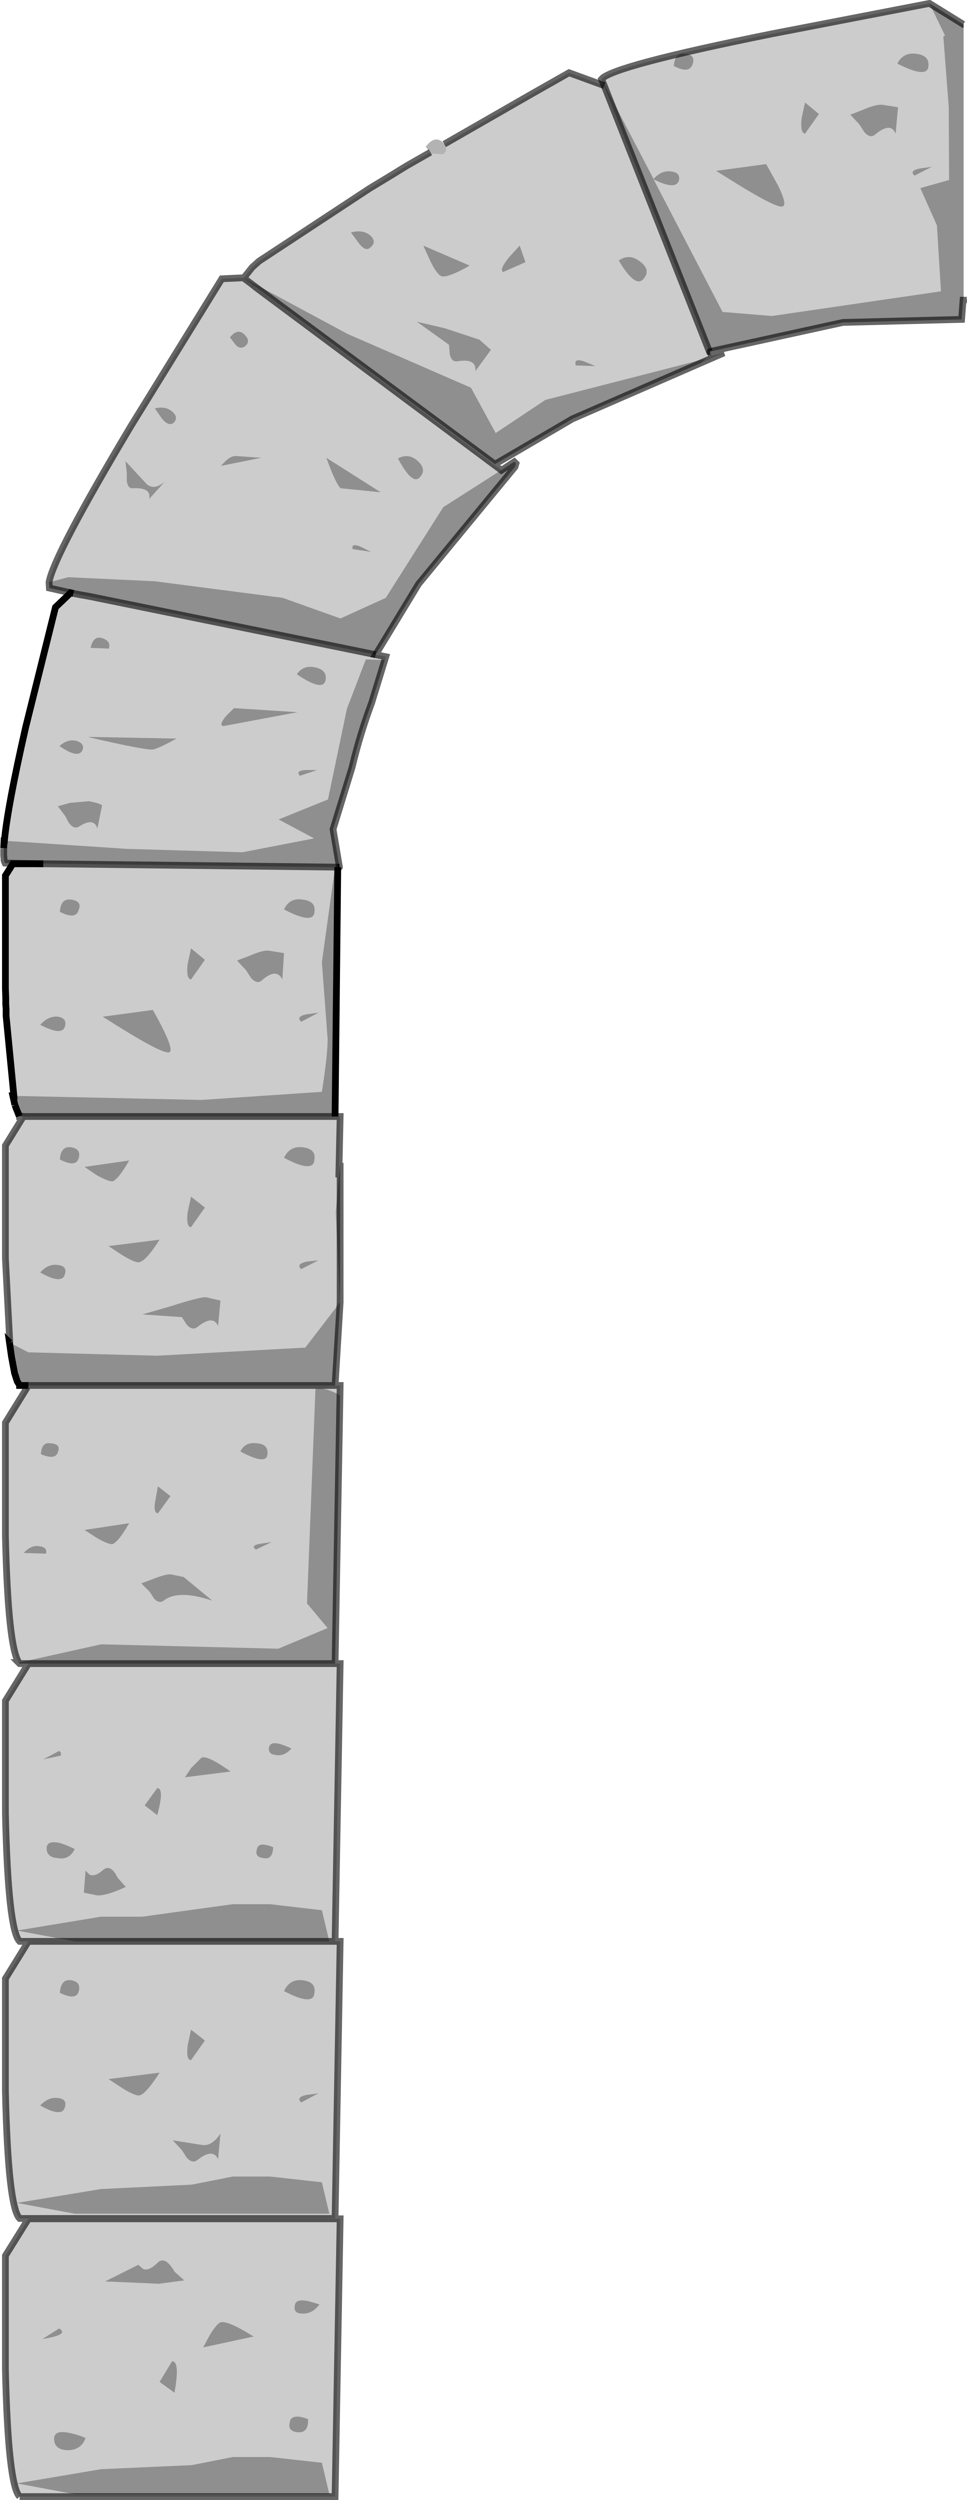<?xml version="1.0" encoding="UTF-8" standalone="no"?>
<svg xmlns:xlink="http://www.w3.org/1999/xlink" height="369.45px" width="143.0px" xmlns="http://www.w3.org/2000/svg">
  <g transform="matrix(1.0, 0.0, 0.0, 1.0, 98.9, 184.7)">
    <path d="M-48.7 -56.55 L-48.65 -56.55 -48.7 -55.7 -48.95 -56.55 -48.7 -56.55 M-96.05 -19.75 L-96.7 -21.35 -96.7 -21.4 -96.05 -19.75" fill="#a38676" fill-rule="evenodd" stroke="none"/>
    <path d="M-9.55 -172.05 L-9.95 -173.0 Q-8.35 -174.95 15.25 -179.7 L38.55 -184.2 43.55 -181.1 43.6 -181.1 43.6 -140.15 43.55 -140.8 43.3 -137.5 25.75 -137.05 6.1 -132.75 6.35 -132.15 8.15 -132.55 -14.25 -122.8 -25.7 -116.1 -61.45 -142.55 -61.1 -142.25 -24.75 -115.2 -22.85 -116.45 -22.6 -116.2 -22.75 -115.7 -37.0 -98.4 -43.35 -87.95 -41.85 -87.65 -43.95 -80.8 Q-45.65 -76.25 -46.8 -71.45 L-46.85 -71.25 -49.65 -62.15 -48.7 -56.55 -48.95 -56.55 -49.35 -19.7 -48.6 -19.7 -48.8 -10.7 -48.6 -12.85 -48.6 7.75 -49.35 20.05 -48.6 20.05 -49.35 61.15 -48.6 61.15 -49.35 102.2 -48.6 102.2 -49.35 143.15 -96.0 143.15 Q-97.7 141.45 -98.1 124.4 L-98.1 107.7 -94.7 102.2 -96.0 102.2 Q-97.7 100.5 -98.1 83.3 L-98.1 66.65 -94.7 61.15 -96.0 61.15 -96.15 61.0 -96.1 61.0 Q-97.7 58.75 -98.1 42.35 L-98.1 25.55 -94.7 20.05 -96.0 20.05 -96.0 20.0 -96.35 19.45 -96.75 18.2 -97.2 15.8 -97.5 13.7 -97.45 13.75 -98.1 1.3 -98.1 -15.4 -95.45 -19.7 -96.0 -19.7 -96.0 -19.75 -96.05 -19.75 -96.7 -21.4 -97.0 -22.75 -96.85 -22.75 -98.0 -34.6 -98.0 -34.9 -98.0 -35.3 -98.0 -35.6 -98.05 -36.3 -98.05 -37.2 -98.1 -38.6 -98.1 -55.3 -97.0 -57.05 -92.5 -57.05 -98.15 -57.15 -98.2 -57.25 -98.3 -57.55 -98.3 -57.8 -98.35 -58.25 -98.35 -59.35 -98.3 -60.45 -98.25 -60.45 Q-97.8 -65.4 -95.1 -77.25 L-90.7 -94.95 -88.45 -97.1 -88.05 -97.0 -91.6 -97.8 -91.65 -98.65 Q-90.95 -102.65 -79.5 -121.8 L-66.1 -143.5 -62.85 -143.65 -62.8 -143.7 -61.6 -145.2 -60.6 -146.1 -44.25 -156.85 -40.7 -159.0 -39.9 -159.5 -38.75 -160.2 -35.25 -162.2 -35.1 -162.0 -33.35 -161.9 Q-32.55 -162.6 -33.2 -163.4 L-20.3 -170.8 -14.75 -173.95 -9.55 -172.05 6.0 -132.75 6.1 -132.75 6.0 -132.75 -9.55 -172.05 M-43.35 -87.95 L-85.6 -96.55 -87.0 -96.8 -88.05 -97.0 -87.0 -96.8 -85.6 -96.55 -43.35 -87.95 M-61.45 -142.55 L-62.85 -143.6 -62.85 -143.65 -62.85 -143.6 -61.45 -142.55 M-48.95 -56.55 L-92.5 -57.05 -48.95 -56.55 M-49.35 -19.7 L-95.45 -19.7 -49.35 -19.7 M-96.0 184.25 Q-97.7 182.55 -98.1 165.5 L-98.1 148.65 -94.7 143.2 -48.6 143.2 -49.35 184.25 -96.0 184.25 M-94.7 20.05 L-49.35 20.05 -94.7 20.05 M-49.35 102.2 L-94.7 102.2 -49.35 102.2 M-49.35 61.15 L-94.7 61.15 -49.35 61.15" fill="#000000" fill-opacity="0.2" fill-rule="evenodd" stroke="none"/>
    <path d="M-49.35 -19.7 L-48.6 -19.7 -48.8 -10.7 -48.6 -12.85 -48.6 7.75 -49.35 20.05 -48.6 20.05 -49.35 61.15 -48.6 61.15 -49.35 102.2 -48.6 102.2 -49.35 143.15 -96.0 143.15 Q-97.7 141.45 -98.1 124.4 L-98.1 107.7 -94.7 102.2 -96.0 102.2 Q-97.7 100.5 -98.1 83.3 L-98.1 66.65 -94.7 61.15 -96.0 61.15 -96.15 61.0 -96.1 61.0 Q-97.7 58.75 -98.1 42.35 L-98.1 25.55 -94.7 20.05 -49.35 20.05 M-97.45 13.75 L-98.1 1.3 -98.1 -15.4 -95.45 -19.7 -96.0 -19.7 -96.0 -19.75 -96.05 -19.75 M-92.5 -57.05 L-98.15 -57.15 -98.2 -57.25 -98.3 -57.55 -98.3 -57.8 -98.35 -58.25 -98.35 -59.35 M-88.05 -97.0 L-91.6 -97.8 -91.65 -98.65 Q-90.95 -102.65 -79.5 -121.8 L-66.1 -143.5 -62.85 -143.65 -62.8 -143.7 -61.6 -145.2 -60.6 -146.1 -44.25 -156.85 -40.7 -159.0 -39.9 -159.5 -38.75 -160.2 -35.25 -162.2 M-33.2 -163.4 L-20.3 -170.8 -14.75 -173.95 -9.55 -172.05 M-62.85 -143.65 L-62.85 -143.6 -61.45 -142.55 M-88.05 -97.0 L-87.0 -96.8 -85.6 -96.55 -43.35 -87.95 M-95.45 -19.7 L-49.35 -19.7 M-92.5 -57.05 L-48.95 -56.55 M-96.0 184.25 L-49.35 184.25 -48.6 143.2 -94.7 143.2 -98.1 148.65 -98.1 165.5 Q-97.7 182.55 -96.0 184.25 M-94.7 61.15 L-49.35 61.15 M-94.7 102.2 L-49.35 102.2" fill="none" stroke="#000000" stroke-linecap="butt" stroke-linejoin="miter-clip" stroke-miterlimit="4.0" stroke-opacity="0.6" stroke-width="1.0"/>
    <path d="M-48.95 -56.55 L-49.35 -19.7 M-94.7 20.05 L-96.0 20.05 -96.0 20.0 -96.35 19.45 -96.75 18.2 -97.2 15.8 -97.5 13.7 -97.45 13.75 M-96.7 -21.4 L-97.0 -22.75 -96.85 -22.75 -98.0 -34.6 -98.0 -34.9 -98.0 -35.3 -98.0 -35.6 -98.05 -36.3 -98.05 -37.2 -98.1 -38.6 -98.1 -55.3 -97.0 -57.05 -92.5 -57.05 M-98.35 -59.35 L-98.3 -60.45 -98.25 -60.45 Q-97.8 -65.4 -95.1 -77.25 L-90.7 -94.95 -88.45 -97.1 -88.05 -97.0 M-96.7 -21.4 L-96.05 -19.75 M-48.95 -56.55 L-48.7 -56.55" fill="none" stroke="#000000" stroke-linecap="butt" stroke-linejoin="miter-clip" stroke-miterlimit="4.0" stroke-width="1.0"/>
    <path d="M43.6 -181.1 L43.55 -181.1 38.55 -184.2 15.25 -179.7 Q-8.35 -174.95 -9.95 -173.0 L-9.55 -172.05 6.0 -132.75 6.1 -132.75" fill="none" stroke="#000000" stroke-linecap="butt" stroke-linejoin="miter-clip" stroke-miterlimit="4.0" stroke-opacity="0.6" stroke-width="1.0"/>
    <path d="M6.1 -132.75 L25.75 -137.05 43.3 -137.5 43.55 -140.8 43.6 -140.15 M6.1 -132.75 L6.35 -132.15 8.15 -132.55 -14.25 -122.8 -25.7 -116.1 -61.45 -142.55 -61.1 -142.25 -24.75 -115.2 -22.85 -116.45 -22.6 -116.2 -22.75 -115.7 -37.0 -98.4 -43.35 -87.95 -41.85 -87.65 -43.95 -80.8 Q-45.65 -76.25 -46.8 -71.45 L-46.85 -71.25 -49.65 -62.15 -48.7 -56.55" fill="none" stroke="#000000" stroke-linecap="round" stroke-linejoin="miter-clip" stroke-miterlimit="4.0" stroke-opacity="0.6" stroke-width="1.0"/>
    <path d="M36.35 -158.75 Q35.5 -159.45 37.1 -159.8 L38.9 -160.05 36.35 -158.75 M28.2 -166.3 L26.85 -167.75 28.65 -168.45 29.0 -168.6 Q30.85 -169.35 31.7 -169.2 L33.9 -168.85 33.55 -164.95 Q32.8 -166.75 30.5 -164.8 29.75 -164.2 28.9 -165.2 L28.2 -166.3 M7.0 -159.45 L14.4 -160.45 16.15 -157.3 Q17.55 -154.45 16.85 -154.2 16.1 -153.85 10.45 -157.3 L7.0 -159.45 M20.15 -164.95 Q19.4 -165.05 19.65 -167.25 L20.15 -169.55 22.2 -167.85 20.15 -164.95 M0.75 -174.95 Q0.9 -177.0 2.35 -176.75 3.95 -176.65 3.55 -175.3 3.1 -173.7 0.75 -174.95 M33.8 -175.3 Q34.65 -177.0 36.6 -176.75 38.55 -176.5 38.4 -174.95 38.3 -173.0 33.8 -175.3 M43.6 -181.1 L43.6 -140.15 43.55 -140.8 43.3 -137.5 25.75 -137.05 6.1 -132.75 6.0 -132.75 -9.95 -173.0 -2.25 -158.25 Q-1.05 -159.6 0.4 -159.35 1.75 -159.2 1.5 -158.0 1.0 -156.55 -2.25 -158.2 L7.95 -138.6 15.25 -138.0 40.25 -141.65 39.65 -151.4 37.2 -156.9 41.45 -158.1 41.4 -168.9 40.6 -179.3 40.85 -179.45 38.55 -184.2 43.55 -181.1 43.6 -181.1 M-62.85 -143.6 L-47.5 -135.35 -29.25 -127.4 -25.6 -120.7 -18.25 -125.6 5.5 -131.7 4.8 -131.1 4.75 -131.05 -14.25 -122.8 -25.7 -116.1 -62.85 -143.6 M-64.9 -134.85 Q-63.7 -136.3 -62.7 -135.2 -61.75 -134.25 -62.7 -133.5 -63.45 -133.0 -64.15 -133.85 L-64.9 -134.85 M-47.0 -150.35 Q-45.3 -150.8 -44.2 -149.95 -43.1 -149.0 -44.1 -148.15 -44.85 -147.4 -45.9 -148.85 L-47.0 -150.35 M-35.95 -163.0 Q-34.7 -164.7 -33.5 -163.75 L-33.2 -163.4 Q-32.55 -162.6 -33.35 -161.9 L-35.1 -162.0 -35.95 -163.0 M-66.25 -115.85 L-65.4 -116.7 Q-64.55 -117.4 -63.9 -117.3 L-60.25 -117.05 -66.25 -115.85 M-89.25 -64.1 L-90.35 -65.55 -88.55 -66.05 -85.75 -66.3 Q-84.4 -66.05 -83.8 -65.7 L-84.5 -62.25 Q-85.0 -64.0 -87.3 -62.5 -88.05 -62.15 -88.75 -63.15 L-89.25 -64.1 M-90.1 -74.45 Q-88.9 -75.55 -87.55 -75.2 -86.35 -74.8 -86.7 -73.85 -87.3 -72.5 -90.1 -74.45 M-85.5 -88.95 Q-85.1 -90.8 -83.8 -90.4 -82.45 -89.95 -82.8 -88.85 L-85.5 -88.95 M-43.35 -87.95 L-85.6 -96.55 -87.0 -96.8 -91.6 -97.8 -91.65 -98.45 -91.7 -98.65 -91.65 -98.65 -88.8 -99.4 -76.0 -98.8 -57.1 -96.35 -48.55 -93.3 -41.85 -96.35 -33.35 -109.75 -22.85 -116.45 -22.6 -116.2 -22.75 -115.7 -37.0 -98.4 -43.35 -87.95 M-40.05 -116.95 Q-38.45 -117.8 -37.1 -116.55 -35.8 -115.35 -36.75 -114.25 -37.85 -112.8 -40.05 -116.95 M-32.5 -133.75 L-37.25 -137.15 -33.15 -136.2 -28.0 -134.5 -26.3 -133.0 -28.6 -129.85 Q-28.4 -131.8 -31.3 -131.3 -32.15 -131.2 -32.4 -132.4 L-32.5 -133.75 M-36.3 -148.4 L-29.45 -145.45 Q-32.4 -143.75 -33.5 -143.85 -34.25 -144.0 -35.3 -146.2 L-36.3 -148.4 M-24.5 -144.5 Q-25.1 -144.85 -23.65 -146.65 L-22.05 -148.4 -21.2 -145.95 -24.5 -144.5 M-7.4 -146.2 Q-5.85 -147.3 -4.25 -146.05 -2.65 -144.85 -3.65 -143.6 -4.85 -141.9 -7.4 -146.2 M-13.75 -130.7 Q-14.1 -131.8 -12.55 -131.3 L-10.85 -130.6 -13.75 -130.7 M-48.55 -112.55 Q-49.05 -113.05 -49.9 -115.1 L-50.65 -117.05 -42.6 -111.95 -48.55 -112.55 M-46.75 -103.55 Q-47.0 -104.5 -45.55 -103.9 L-44.05 -103.15 -46.75 -103.55 M-80.15 -114.85 L-80.35 -116.55 -77.2 -113.15 Q-76.1 -112.2 -74.55 -113.5 L-76.85 -110.95 Q-76.45 -112.65 -79.15 -112.55 -80.0 -112.4 -80.15 -113.65 L-80.15 -114.85 M-76.0 -124.35 Q-74.3 -124.75 -73.3 -123.75 -72.45 -122.9 -73.3 -122.15 -74.05 -121.7 -75.0 -122.9 L-76.0 -124.35 M-48.95 -56.55 L-49.35 -19.7 -96.0 -19.7 -96.0 -19.75 -96.05 -19.75 -96.7 -21.4 -97.0 -22.75 -69.1 -22.15 -51.3 -23.35 Q-50.45 -28.75 -50.45 -31.15 L-51.3 -42.5 -49.35 -56.55 -98.15 -57.15 -98.2 -57.25 -98.3 -57.55 -98.3 -57.8 -98.35 -58.25 -98.35 -59.35 -98.3 -60.45 -98.25 -60.45 -80.1 -59.25 -63.05 -58.75 -52.45 -60.8 -57.7 -63.6 -50.4 -66.55 -47.6 -79.95 -44.8 -87.25 -42.0 -87.15 -43.95 -80.8 Q-45.65 -76.25 -46.8 -71.45 L-46.85 -71.25 -49.65 -62.15 -48.7 -56.55 -48.95 -56.55 M-56.9 -13.6 Q-56.05 -15.4 -54.1 -15.15 -52.15 -14.9 -52.4 -13.35 -52.5 -11.25 -56.9 -13.6 M-70.65 -3.35 Q-71.4 -3.35 -71.15 -5.55 L-70.65 -7.85 -68.6 -6.25 -70.65 -3.35 M-70.65 -39.95 Q-71.4 -40.05 -71.15 -42.25 L-70.65 -44.55 -68.6 -42.85 -70.65 -39.95 M-83.7 -34.45 L-76.3 -35.45 Q-73.0 -29.6 -73.85 -29.2 -74.8 -28.75 -83.7 -34.45 M-62.5 -41.3 L-63.85 -42.75 -62.0 -43.45 Q-59.95 -44.35 -59.1 -44.2 L-56.9 -43.85 -57.15 -39.95 Q-58.0 -41.75 -60.2 -39.8 -60.9 -39.2 -61.8 -40.2 L-62.5 -41.3 M-54.35 -33.7 Q-55.2 -34.45 -53.6 -34.8 L-51.8 -35.05 -54.35 -33.7 M-85.95 -75.8 L-72.8 -75.55 Q-75.25 -74.2 -76.2 -73.95 -77.2 -73.75 -85.95 -75.8 M-56.9 -50.3 Q-56.05 -52.1 -54.1 -51.75 -52.15 -51.5 -52.4 -49.95 -52.5 -48.0 -56.9 -50.3 M-54.55 -70.05 Q-55.25 -70.8 -53.7 -70.9 L-52.0 -70.9 -54.55 -70.05 M-65.85 -77.4 Q-66.6 -77.5 -65.5 -78.85 L-64.3 -80.05 -54.9 -79.45 -65.85 -77.4 M-55.0 -85.05 Q-54.05 -86.5 -52.2 -86.05 -50.5 -85.65 -50.75 -84.2 -51.1 -82.4 -55.0 -85.05 M-86.4 -12.25 L-79.8 -13.2 Q-81.25 -10.65 -82.15 -10.15 -82.6 -9.95 -84.55 -11.0 L-86.4 -12.25 M-90.05 -13.35 Q-89.9 -15.4 -88.35 -15.15 -86.9 -14.9 -87.25 -13.6 -87.6 -12.1 -90.05 -13.35 M-92.95 -33.25 Q-91.75 -34.6 -90.3 -34.45 -88.95 -34.2 -89.3 -33.0 -89.7 -31.55 -92.95 -33.25 M-90.05 -49.95 Q-89.9 -52.0 -88.35 -51.75 -86.75 -51.5 -87.25 -50.3 -87.6 -48.7 -90.05 -49.95 M-48.6 7.75 L-49.25 -5.55 -48.6 -12.85 -48.6 7.75 -49.35 20.05 -96.0 20.05 -96.0 20.0 -96.35 19.45 -96.75 18.2 -97.2 15.8 -97.5 13.7 -97.45 13.75 -94.7 15.15 -75.65 15.65 -53.75 14.45 -48.6 7.75 M-54.35 2.85 Q-55.2 2.15 -53.6 1.75 L-51.8 1.55 -54.35 2.85 M-82.85 -0.55 L-75.3 -1.5 Q-77.15 1.4 -78.1 1.75 -78.6 2.15 -80.8 0.8 L-82.85 -0.55 M-96.1 61.0 L-83.95 58.3 -57.75 58.95 -50.45 55.9 -53.5 52.25 -52.25 20.55 Q-51.05 20.25 -49.0 21.3 L-48.6 21.55 -49.35 61.15 -96.0 61.15 -96.15 61.0 -96.1 61.0 M-55.8 73.7 Q-56.9 74.9 -58.1 74.65 -59.35 74.55 -59.1 73.45 -58.85 72.6 -57.25 73.1 -56.55 73.35 -55.8 73.7 M-61.05 44.3 Q-61.9 43.7 -60.45 43.45 L-58.75 43.2 -61.05 44.3 M-63.35 29.8 Q-62.65 28.35 -60.9 28.6 -59.2 28.7 -59.35 30.2 -59.45 31.9 -63.35 29.8 M-76.75 50.55 L-78.0 49.3 -76.4 48.7 Q-74.55 47.95 -73.7 47.95 L-71.75 48.35 -67.5 51.85 Q-72.6 50.15 -74.7 51.85 -75.4 52.35 -76.15 51.5 L-76.75 50.55 M-75.55 38.95 Q-76.3 38.85 -75.9 36.9 L-75.55 34.95 -73.7 36.4 -75.55 38.95 M-72.0 9.95 L-77.85 9.55 -73.7 8.35 Q-69.45 7.0 -68.5 7.0 L-66.3 7.5 -66.65 11.25 Q-67.4 9.55 -69.7 11.4 -70.45 12.0 -71.3 11.05 L-72.0 9.95 M-87.85 102.2 L-96.4 100.6 -83.95 98.55 -77.85 98.55 -64.45 96.7 -59.0 96.7 -51.3 97.6 -50.2 102.2 -87.85 102.2 M-90.05 109.8 Q-89.9 107.7 -88.35 107.95 -86.9 108.2 -87.25 109.55 -87.6 111.0 -90.05 109.8 M-87.85 88.55 Q-88.5 89.95 -89.9 89.95 L-90.3 89.9 Q-92.1 89.8 -92.0 88.3 -91.85 87.2 -89.9 87.7 -88.85 88.05 -87.85 88.55 M-81.5 92.8 L-80.3 94.15 Q-83.2 95.5 -84.55 95.4 L-86.5 95.0 -86.25 91.75 -85.65 92.35 Q-84.8 92.7 -83.6 91.6 -82.5 90.75 -81.5 92.8 M-90.15 74.05 L-89.9 74.3 -89.9 74.75 -92.5 75.3 -90.15 74.05 M-95.4 44.8 Q-94.3 43.6 -93.1 43.8 -91.85 43.95 -92.1 44.9 L-95.4 44.8 M-86.4 41.4 L-79.8 40.4 Q-81.25 42.95 -82.15 43.45 -82.6 43.7 -84.55 42.6 L-86.4 41.4 M-92.85 30.2 Q-92.75 28.35 -91.4 28.6 -89.9 28.7 -90.3 29.8 -90.65 31.15 -92.85 30.2 M-92.95 3.35 Q-91.75 2.0 -90.3 2.25 -88.95 2.4 -89.3 3.6 -89.7 5.2 -92.95 3.35 M-58.5 88.3 Q-58.6 90.15 -59.85 89.9 -61.3 89.8 -60.9 88.55 -60.7 87.7 -59.6 87.95 -59.0 88.05 -58.5 88.3 M-64.8 77.1 L-71.55 77.95 -70.65 76.6 -69.1 75.05 Q-68.25 74.65 -64.8 77.1 M-75.65 79.55 Q-74.55 79.55 -75.65 83.55 L-77.5 82.1 -75.65 79.55 M-87.85 142.45 L-96.4 140.85 -83.95 138.8 -70.55 138.15 -64.45 136.95 -59.0 136.95 -51.3 137.8 -50.2 142.45 -87.85 142.45 M-86.25 175.6 Q-86.9 177.4 -88.95 177.4 -90.9 177.3 -90.9 175.7 -90.9 174.35 -88.6 174.85 -87.35 175.1 -86.25 175.6 M-90.15 159.4 Q-88.6 160.35 -92.6 160.95 L-90.15 159.4 M-92.95 126.45 Q-91.75 125.15 -90.3 125.35 -88.95 125.5 -89.3 126.7 -89.7 128.3 -92.95 126.45 M-87.85 183.9 L-96.4 182.3 -83.95 180.2 -70.55 179.6 -64.45 178.4 -59.0 178.4 -51.3 179.25 -50.2 183.9 -87.85 183.9 M-73.45 164.25 Q-72.25 164.25 -73.1 168.9 L-75.3 167.3 -73.45 164.25 M-73.1 151.0 L-71.65 152.3 -75.4 152.8 -83.35 152.45 -78.45 150.0 -77.75 150.6 Q-76.9 151.0 -75.55 149.65 -74.45 148.65 -73.1 151.0 M-61.4 160.6 L-68.85 162.2 -68.0 160.6 Q-67.0 158.9 -66.4 158.55 -65.45 158.05 -61.4 160.6 M-53.35 172.8 Q-53.25 174.85 -54.85 174.75 -56.4 174.6 -56.05 173.3 -55.95 172.3 -54.6 172.45 -54.0 172.55 -53.35 172.8 M-51.65 155.85 Q-52.75 157.3 -54.2 157.2 -55.55 157.2 -55.3 156.0 -55.2 155.0 -53.35 155.35 L-51.65 155.85 M-54.35 126.0 Q-55.2 125.25 -53.6 124.9 L-51.8 124.65 -54.35 126.0 M-82.85 122.55 L-75.3 121.6 Q-77.15 124.5 -78.1 124.9 -78.6 125.25 -80.8 123.9 L-82.85 122.55 M-72.0 133.05 L-73.35 131.6 -68.95 132.3 Q-67.5 132.45 -66.3 130.6 L-66.65 134.4 Q-67.4 132.7 -69.7 134.5 -70.45 135.1 -71.3 134.15 L-72.0 133.05 M-70.65 119.75 Q-71.4 119.75 -71.15 117.6 L-70.65 115.25 -68.6 116.85 -70.65 119.75 M-56.9 109.55 Q-56.05 107.7 -54.1 107.95 -52.15 108.2 -52.4 109.8 -52.5 111.85 -56.9 109.55" fill="#000000" fill-opacity="0.298" fill-rule="evenodd" stroke="none"/>
  </g>
</svg>
